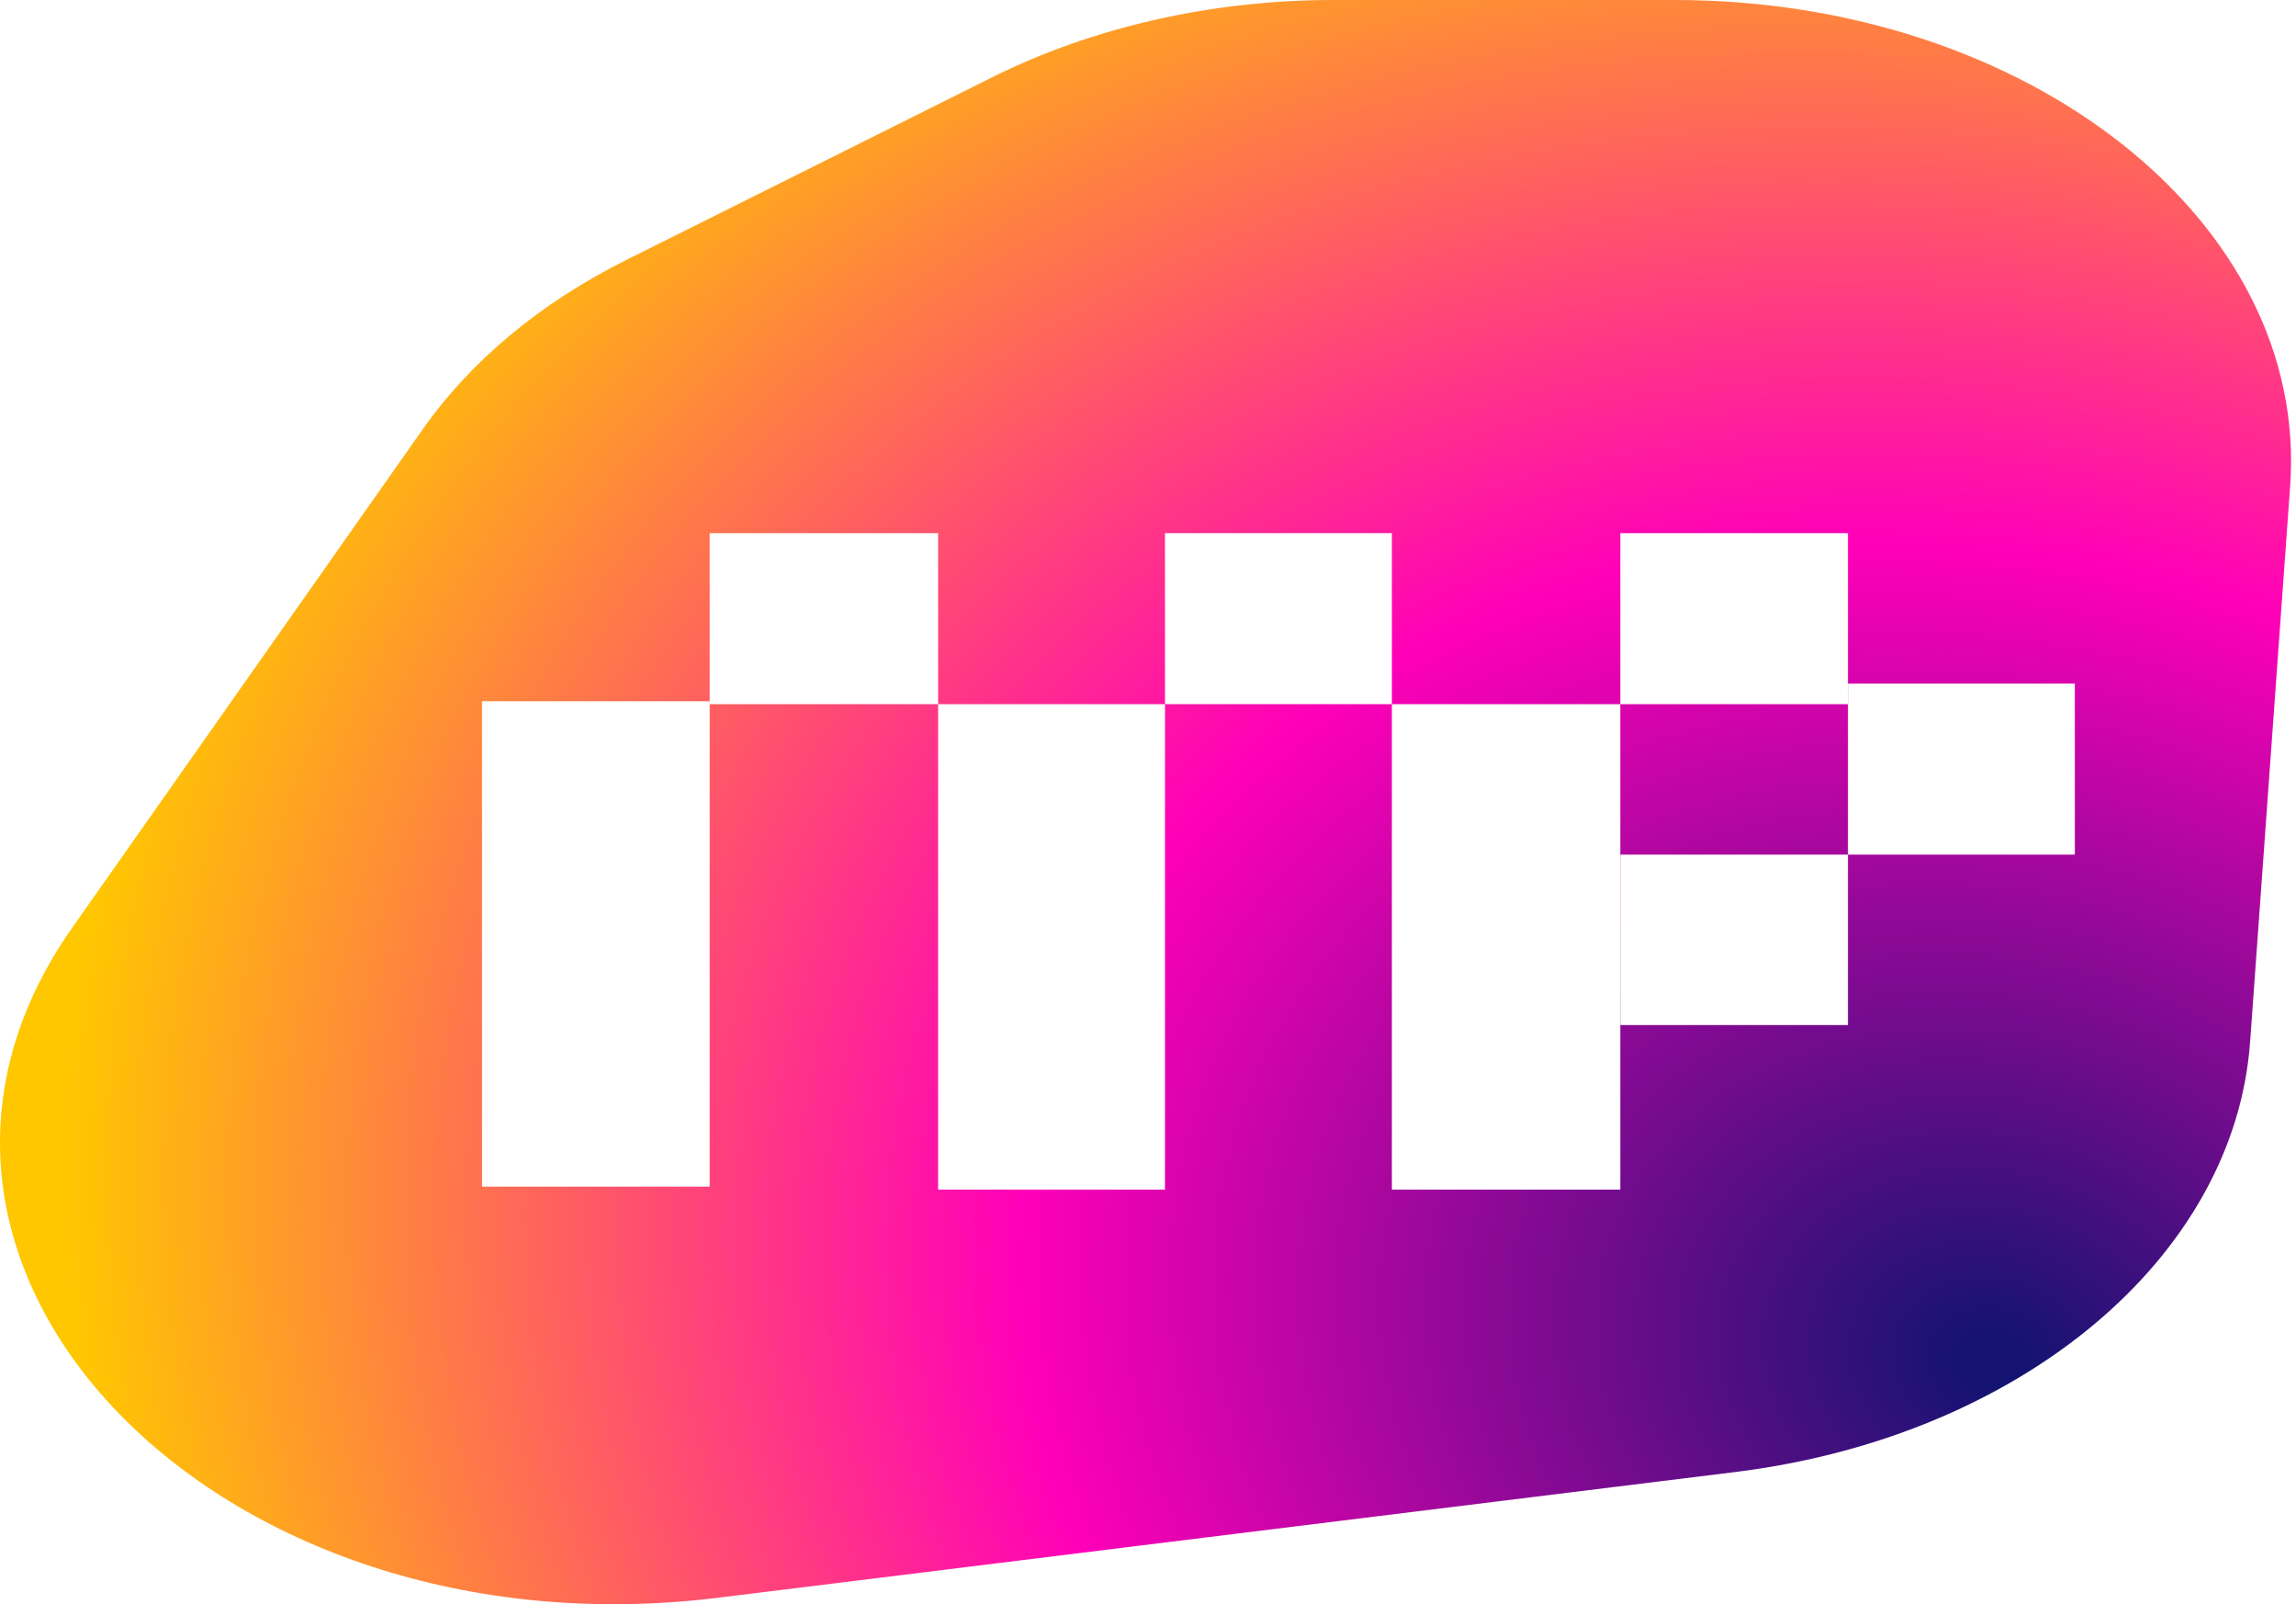 <svg width="199" height="139" viewBox="0 0 199 139" fill="none" xmlns="http://www.w3.org/2000/svg">
<path d="M150.376 127.549C175.107 124.493 193.675 108.985 195.024 90.257L198.492 42.13C200.142 19.239 175.779 -9.3273e-07 145.139 0L115.598 8.99297e-07C105.044 1.22054e-06 94.727 2.338 85.947 6.72L54.3 22.515C46.883 26.217 40.822 31.249 36.669 37.153L6.266 80.374C-14.294 109.601 18.7 143.818 62.254 138.437L150.376 127.549Z" fill="url(#paint0_radial)"/>
<g filter="url(#filter0_d)">
<path d="M61.51 56.76H41.778V98.82H61.51V56.76Z" fill="white"/>
<path d="M100.973 57.014H81.31V99.075H100.973V57.014Z" fill="white"/>
<path d="M81.31 42.196H61.51V57.014H81.31V42.196Z" fill="white"/>
<path d="M140.437 57.014H120.637V99.075H140.437V57.014Z" fill="white"/>
<path d="M120.637 42.196H100.973V57.014H120.637V42.196Z" fill="white"/>
<path d="M160.168 42.196H140.437V57.014H160.168V42.196Z" fill="white"/>
<path d="M179.832 55.232H160.168V70.05H179.832V55.232Z" fill="white"/>
<path d="M160.168 70.05H140.437V84.817H160.168V70.05Z" fill="white"/>
</g>
<defs>
<filter id="filter0_d" x="37.778" y="42.196" width="146.054" height="64.879" filterUnits="userSpaceOnUse" color-interpolation-filters="sRGB">
<feFlood flood-opacity="0" result="BackgroundImageFix"/>
<feColorMatrix in="SourceAlpha" type="matrix" values="0 0 0 0 0 0 0 0 0 0 0 0 0 0 0 0 0 0 127 0"/>
<feOffset dy="4"/>
<feGaussianBlur stdDeviation="2"/>
<feColorMatrix type="matrix" values="0 0 0 0 0 0 0 0 0 0 0 0 0 0 0 0 0 0 0.5 0"/>
<feBlend mode="normal" in2="BackgroundImageFix" result="effect1_dropShadow"/>
<feBlend mode="normal" in="SourceGraphic" in2="effect1_dropShadow" result="shape"/>
</filter>
<radialGradient id="paint0_radial" cx="0" cy="0" r="1" gradientUnits="userSpaceOnUse" gradientTransform="translate(172.101 118.259) rotate(-161.169) scale(168.499 136.4)">
<stop offset="0.016" stop-color="#151371"/>
<stop offset="0.505" stop-color="#FF00B8"/>
<stop offset="1" stop-color="#FFC700"/>
</radialGradient>
</defs>
</svg>
